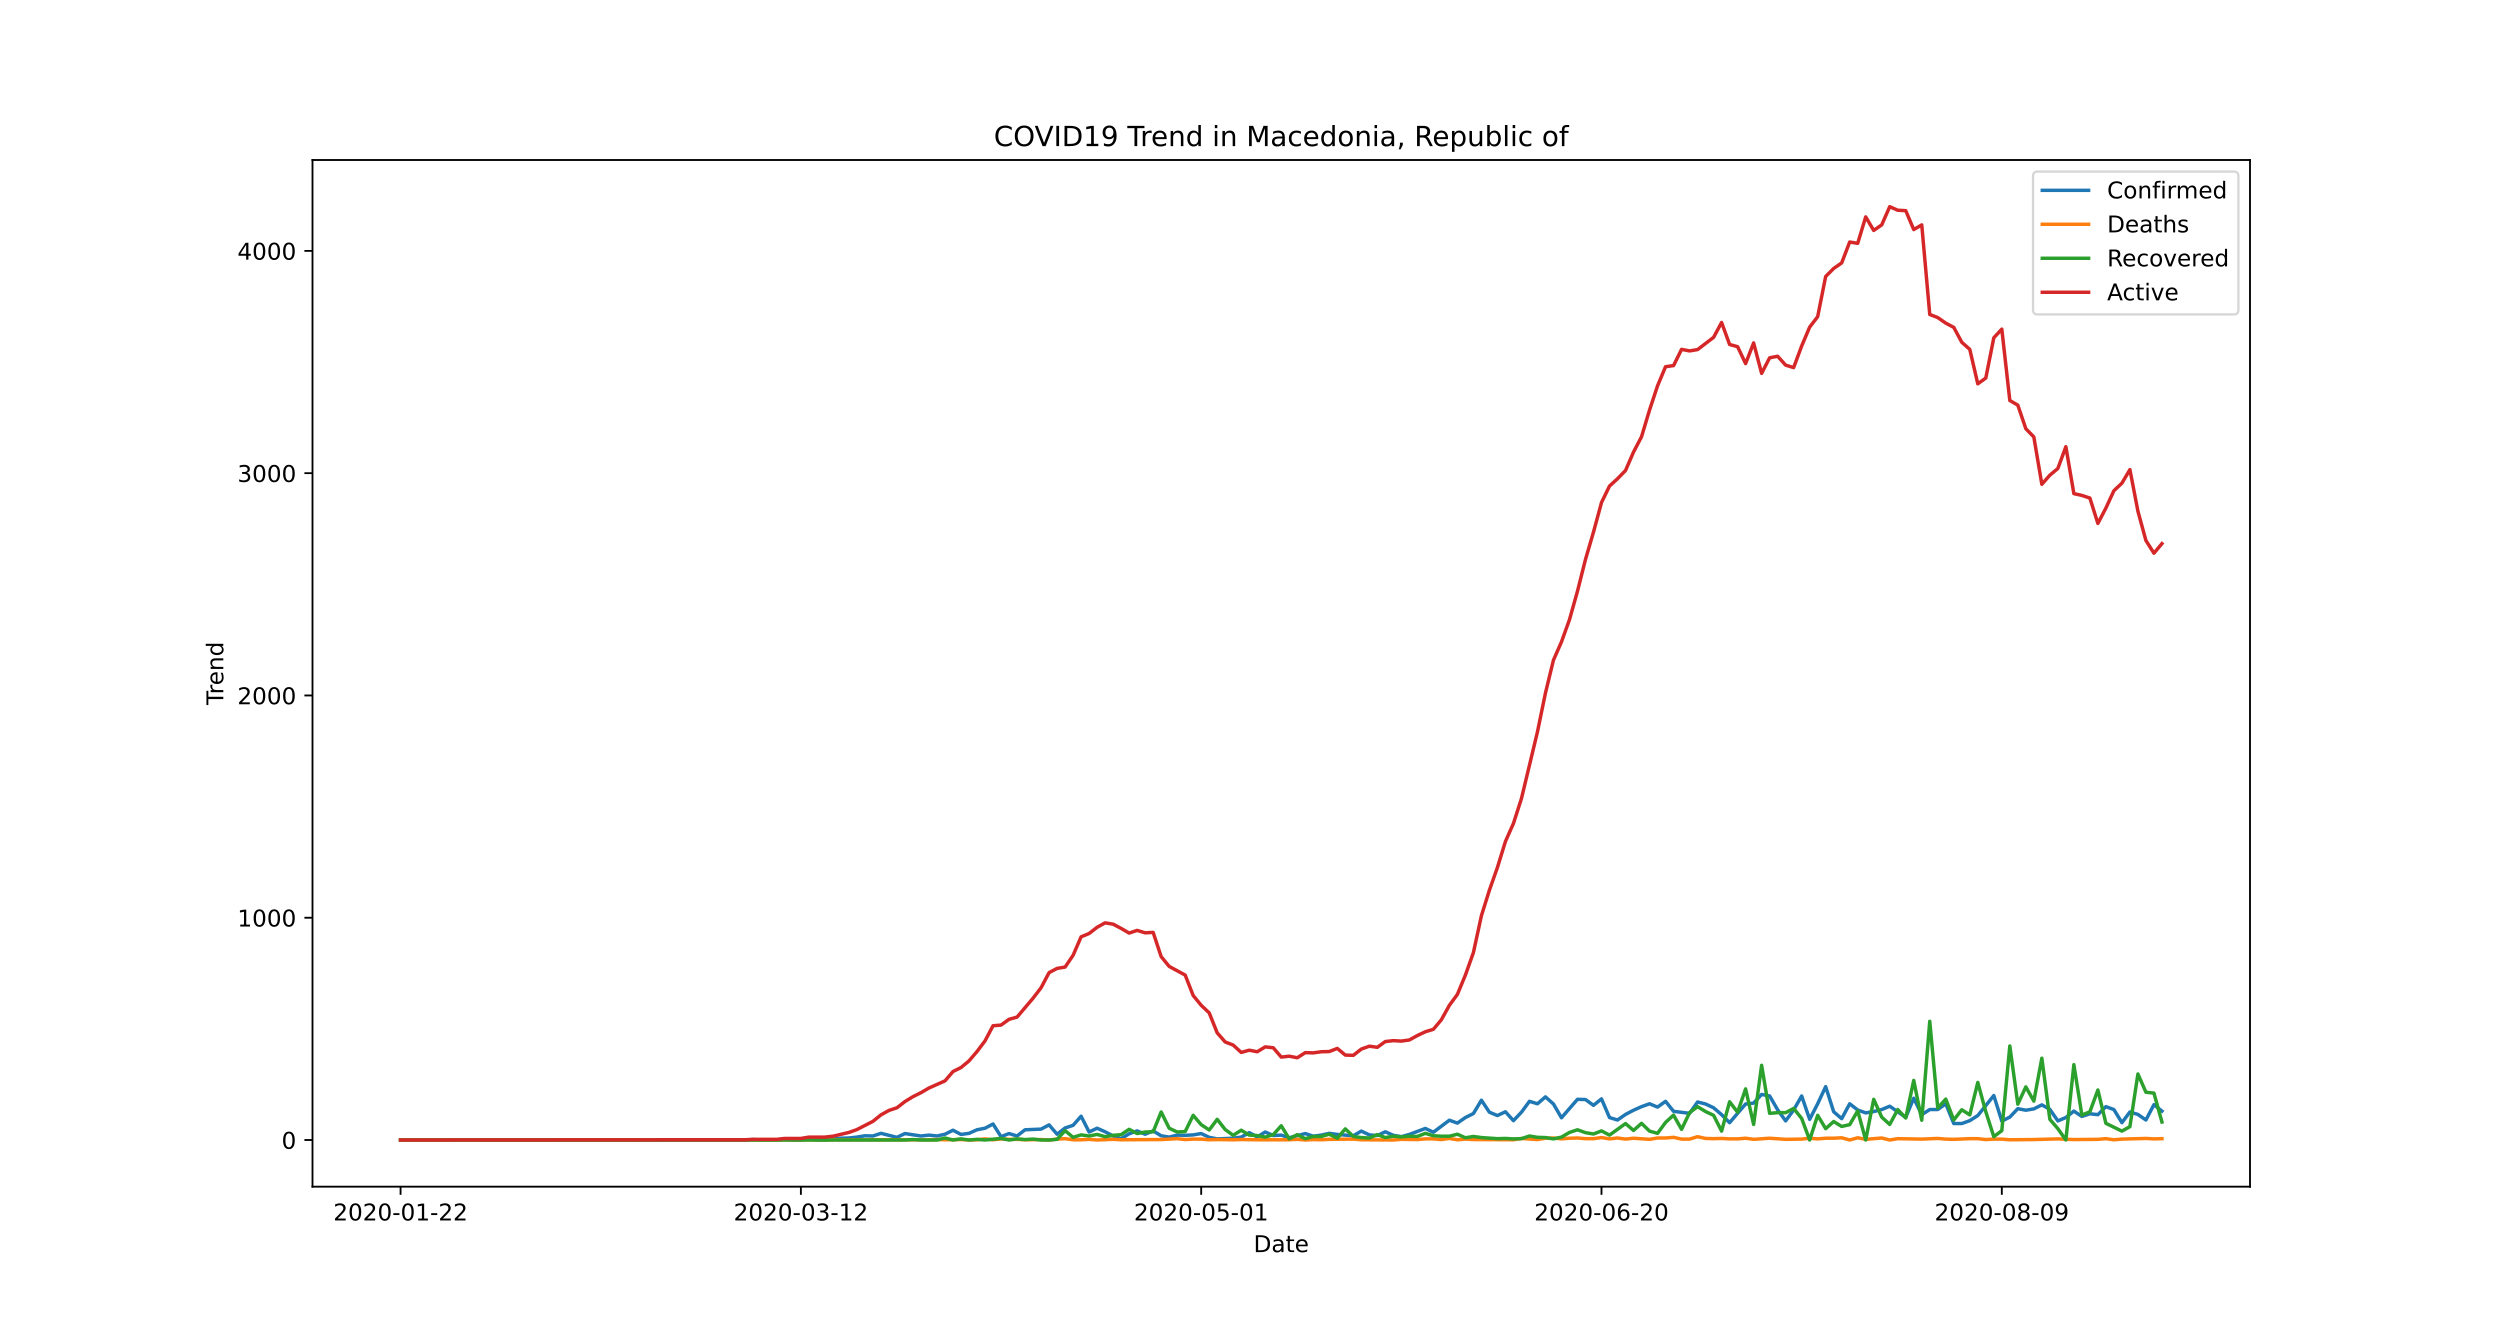 <?xml version="1.0" encoding="utf-8" standalone="no"?>
<!DOCTYPE svg PUBLIC "-//W3C//DTD SVG 1.1//EN"
  "http://www.w3.org/Graphics/SVG/1.1/DTD/svg11.dtd">
<!-- Created with matplotlib (https://matplotlib.org/) -->
<svg height="576pt" version="1.1" viewBox="0 0 1080 576" width="1080pt" xmlns="http://www.w3.org/2000/svg" xmlns:xlink="http://www.w3.org/1999/xlink">
 <defs>
  <style type="text/css">*{stroke-linecap:butt;stroke-linejoin:round;}</style>
 </defs>
 <g id="figure_1">
  <g id="patch_1">
   <path d="M 0 576 
L 1080 576 
L 1080 0 
L 0 0 
z
" style="fill:#ffffff;"/>
  </g>
  <g id="axes_1">
   <g id="patch_2">
    <path d="M 135 512.64 
L 972 512.64 
L 972 69.12 
L 135 69.12 
z
" style="fill:#ffffff;"/>
   </g>
   <g id="matplotlib.axis_1">
    <g id="xtick_1">
     <g id="line2d_1">
      <defs>
       <path d="M 0 0 
L 0 3.5 
" id="mdd6cf0c42b" style="stroke:#000000;stroke-width:0.8;"/>
      </defs>
      <g>
       <use style="stroke:#000000;stroke-width:0.8;" x="173.045" xlink:href="#mdd6cf0c42b" y="512.64"/>
      </g>
     </g>
     <g id="text_1">
      <!-- 2020-01-22 -->
      <g transform="translate(143.988 527.238)scale(0.1 -0.1)">
       <defs>
        <path d="M 19.188 8.297 
L 53.609 8.297 
L 53.609 0 
L 7.328 0 
L 7.328 8.297 
Q 12.938 14.109 22.625 23.891 
Q 32.328 33.688 34.812 36.531 
Q 39.547 41.844 41.422 45.531 
Q 43.312 49.219 43.312 52.781 
Q 43.312 58.594 39.234 62.25 
Q 35.156 65.922 28.609 65.922 
Q 23.969 65.922 18.812 64.312 
Q 13.672 62.703 7.812 59.422 
L 7.812 69.391 
Q 13.766 71.781 18.938 73 
Q 24.125 74.219 28.422 74.219 
Q 39.75 74.219 46.484 68.547 
Q 53.219 62.891 53.219 53.422 
Q 53.219 48.922 51.531 44.891 
Q 49.859 40.875 45.406 35.406 
Q 44.188 33.984 37.641 27.219 
Q 31.109 20.453 19.188 8.297 
z
" id="DejaVuSans-50"/>
        <path d="M 31.781 66.406 
Q 24.172 66.406 20.328 58.906 
Q 16.5 51.422 16.5 36.375 
Q 16.5 21.391 20.328 13.891 
Q 24.172 6.391 31.781 6.391 
Q 39.453 6.391 43.281 13.891 
Q 47.125 21.391 47.125 36.375 
Q 47.125 51.422 43.281 58.906 
Q 39.453 66.406 31.781 66.406 
z
M 31.781 74.219 
Q 44.047 74.219 50.516 64.516 
Q 56.984 54.828 56.984 36.375 
Q 56.984 17.969 50.516 8.266 
Q 44.047 -1.422 31.781 -1.422 
Q 19.531 -1.422 13.062 8.266 
Q 6.594 17.969 6.594 36.375 
Q 6.594 54.828 13.062 64.516 
Q 19.531 74.219 31.781 74.219 
z
" id="DejaVuSans-48"/>
        <path d="M 4.891 31.391 
L 31.203 31.391 
L 31.203 23.391 
L 4.891 23.391 
z
" id="DejaVuSans-45"/>
        <path d="M 12.406 8.297 
L 28.516 8.297 
L 28.516 63.922 
L 10.984 60.406 
L 10.984 69.391 
L 28.422 72.906 
L 38.281 72.906 
L 38.281 8.297 
L 54.391 8.297 
L 54.391 0 
L 12.406 0 
z
" id="DejaVuSans-49"/>
       </defs>
       <use xlink:href="#DejaVuSans-50"/>
       <use x="63.623" xlink:href="#DejaVuSans-48"/>
       <use x="127.246" xlink:href="#DejaVuSans-50"/>
       <use x="190.869" xlink:href="#DejaVuSans-48"/>
       <use x="254.492" xlink:href="#DejaVuSans-45"/>
       <use x="290.576" xlink:href="#DejaVuSans-48"/>
       <use x="354.199" xlink:href="#DejaVuSans-49"/>
       <use x="417.822" xlink:href="#DejaVuSans-45"/>
       <use x="453.906" xlink:href="#DejaVuSans-50"/>
       <use x="517.529" xlink:href="#DejaVuSans-50"/>
      </g>
     </g>
    </g>
    <g id="xtick_2">
     <g id="line2d_2">
      <g>
       <use style="stroke:#000000;stroke-width:0.8;" x="345.979" xlink:href="#mdd6cf0c42b" y="512.64"/>
      </g>
     </g>
     <g id="text_2">
      <!-- 2020-03-12 -->
      <g transform="translate(316.922 527.238)scale(0.1 -0.1)">
       <defs>
        <path d="M 40.578 39.312 
Q 47.656 37.797 51.625 33 
Q 55.609 28.219 55.609 21.188 
Q 55.609 10.406 48.188 4.484 
Q 40.766 -1.422 27.094 -1.422 
Q 22.516 -1.422 17.656 -0.516 
Q 12.797 0.391 7.625 2.203 
L 7.625 11.719 
Q 11.719 9.328 16.594 8.109 
Q 21.484 6.891 26.812 6.891 
Q 36.078 6.891 40.938 10.547 
Q 45.797 14.203 45.797 21.188 
Q 45.797 27.641 41.281 31.266 
Q 36.766 34.906 28.719 34.906 
L 20.219 34.906 
L 20.219 43.016 
L 29.109 43.016 
Q 36.375 43.016 40.234 45.922 
Q 44.094 48.828 44.094 54.297 
Q 44.094 59.906 40.109 62.906 
Q 36.141 65.922 28.719 65.922 
Q 24.656 65.922 20.016 65.031 
Q 15.375 64.156 9.812 62.312 
L 9.812 71.094 
Q 15.438 72.656 20.344 73.438 
Q 25.25 74.219 29.594 74.219 
Q 40.828 74.219 47.359 69.109 
Q 53.906 64.016 53.906 55.328 
Q 53.906 49.266 50.438 45.094 
Q 46.969 40.922 40.578 39.312 
z
" id="DejaVuSans-51"/>
       </defs>
       <use xlink:href="#DejaVuSans-50"/>
       <use x="63.623" xlink:href="#DejaVuSans-48"/>
       <use x="127.246" xlink:href="#DejaVuSans-50"/>
       <use x="190.869" xlink:href="#DejaVuSans-48"/>
       <use x="254.492" xlink:href="#DejaVuSans-45"/>
       <use x="290.576" xlink:href="#DejaVuSans-48"/>
       <use x="354.199" xlink:href="#DejaVuSans-51"/>
       <use x="417.822" xlink:href="#DejaVuSans-45"/>
       <use x="453.906" xlink:href="#DejaVuSans-49"/>
       <use x="517.529" xlink:href="#DejaVuSans-50"/>
      </g>
     </g>
    </g>
    <g id="xtick_3">
     <g id="line2d_3">
      <g>
       <use style="stroke:#000000;stroke-width:0.8;" x="518.913" xlink:href="#mdd6cf0c42b" y="512.64"/>
      </g>
     </g>
     <g id="text_3">
      <!-- 2020-05-01 -->
      <g transform="translate(489.855 527.238)scale(0.1 -0.1)">
       <defs>
        <path d="M 10.797 72.906 
L 49.516 72.906 
L 49.516 64.594 
L 19.828 64.594 
L 19.828 46.734 
Q 21.969 47.469 24.109 47.828 
Q 26.266 48.188 28.422 48.188 
Q 40.625 48.188 47.75 41.5 
Q 54.891 34.812 54.891 23.391 
Q 54.891 11.625 47.562 5.094 
Q 40.234 -1.422 26.906 -1.422 
Q 22.312 -1.422 17.547 -0.641 
Q 12.797 0.141 7.719 1.703 
L 7.719 11.625 
Q 12.109 9.234 16.797 8.062 
Q 21.484 6.891 26.703 6.891 
Q 35.156 6.891 40.078 11.328 
Q 45.016 15.766 45.016 23.391 
Q 45.016 31 40.078 35.438 
Q 35.156 39.891 26.703 39.891 
Q 22.75 39.891 18.812 39.016 
Q 14.891 38.141 10.797 36.281 
z
" id="DejaVuSans-53"/>
       </defs>
       <use xlink:href="#DejaVuSans-50"/>
       <use x="63.623" xlink:href="#DejaVuSans-48"/>
       <use x="127.246" xlink:href="#DejaVuSans-50"/>
       <use x="190.869" xlink:href="#DejaVuSans-48"/>
       <use x="254.492" xlink:href="#DejaVuSans-45"/>
       <use x="290.576" xlink:href="#DejaVuSans-48"/>
       <use x="354.199" xlink:href="#DejaVuSans-53"/>
       <use x="417.822" xlink:href="#DejaVuSans-45"/>
       <use x="453.906" xlink:href="#DejaVuSans-48"/>
       <use x="517.529" xlink:href="#DejaVuSans-49"/>
      </g>
     </g>
    </g>
    <g id="xtick_4">
     <g id="line2d_4">
      <g>
       <use style="stroke:#000000;stroke-width:0.8;" x="691.847" xlink:href="#mdd6cf0c42b" y="512.64"/>
      </g>
     </g>
     <g id="text_4">
      <!-- 2020-06-20 -->
      <g transform="translate(662.789 527.238)scale(0.1 -0.1)">
       <defs>
        <path d="M 33.016 40.375 
Q 26.375 40.375 22.484 35.828 
Q 18.609 31.297 18.609 23.391 
Q 18.609 15.531 22.484 10.953 
Q 26.375 6.391 33.016 6.391 
Q 39.656 6.391 43.531 10.953 
Q 47.406 15.531 47.406 23.391 
Q 47.406 31.297 43.531 35.828 
Q 39.656 40.375 33.016 40.375 
z
M 52.594 71.297 
L 52.594 62.312 
Q 48.875 64.062 45.094 64.984 
Q 41.312 65.922 37.594 65.922 
Q 27.828 65.922 22.672 59.328 
Q 17.531 52.734 16.797 39.406 
Q 19.672 43.656 24.016 45.922 
Q 28.375 48.188 33.594 48.188 
Q 44.578 48.188 50.953 41.516 
Q 57.328 34.859 57.328 23.391 
Q 57.328 12.156 50.688 5.359 
Q 44.047 -1.422 33.016 -1.422 
Q 20.359 -1.422 13.672 8.266 
Q 6.984 17.969 6.984 36.375 
Q 6.984 53.656 15.188 63.938 
Q 23.391 74.219 37.203 74.219 
Q 40.922 74.219 44.703 73.484 
Q 48.484 72.75 52.594 71.297 
z
" id="DejaVuSans-54"/>
       </defs>
       <use xlink:href="#DejaVuSans-50"/>
       <use x="63.623" xlink:href="#DejaVuSans-48"/>
       <use x="127.246" xlink:href="#DejaVuSans-50"/>
       <use x="190.869" xlink:href="#DejaVuSans-48"/>
       <use x="254.492" xlink:href="#DejaVuSans-45"/>
       <use x="290.576" xlink:href="#DejaVuSans-48"/>
       <use x="354.199" xlink:href="#DejaVuSans-54"/>
       <use x="417.822" xlink:href="#DejaVuSans-45"/>
       <use x="453.906" xlink:href="#DejaVuSans-50"/>
       <use x="517.529" xlink:href="#DejaVuSans-48"/>
      </g>
     </g>
    </g>
    <g id="xtick_5">
     <g id="line2d_5">
      <g>
       <use style="stroke:#000000;stroke-width:0.8;" x="864.781" xlink:href="#mdd6cf0c42b" y="512.64"/>
      </g>
     </g>
     <g id="text_5">
      <!-- 2020-08-09 -->
      <g transform="translate(835.723 527.238)scale(0.1 -0.1)">
       <defs>
        <path d="M 31.781 34.625 
Q 24.75 34.625 20.719 30.859 
Q 16.703 27.094 16.703 20.516 
Q 16.703 13.922 20.719 10.156 
Q 24.75 6.391 31.781 6.391 
Q 38.812 6.391 42.859 10.172 
Q 46.922 13.969 46.922 20.516 
Q 46.922 27.094 42.891 30.859 
Q 38.875 34.625 31.781 34.625 
z
M 21.922 38.812 
Q 15.578 40.375 12.031 44.719 
Q 8.5 49.078 8.5 55.328 
Q 8.5 64.062 14.719 69.141 
Q 20.953 74.219 31.781 74.219 
Q 42.672 74.219 48.875 69.141 
Q 55.078 64.062 55.078 55.328 
Q 55.078 49.078 51.531 44.719 
Q 48 40.375 41.703 38.812 
Q 48.828 37.156 52.797 32.312 
Q 56.781 27.484 56.781 20.516 
Q 56.781 9.906 50.312 4.234 
Q 43.844 -1.422 31.781 -1.422 
Q 19.734 -1.422 13.25 4.234 
Q 6.781 9.906 6.781 20.516 
Q 6.781 27.484 10.781 32.312 
Q 14.797 37.156 21.922 38.812 
z
M 18.312 54.391 
Q 18.312 48.734 21.844 45.562 
Q 25.391 42.391 31.781 42.391 
Q 38.141 42.391 41.719 45.562 
Q 45.312 48.734 45.312 54.391 
Q 45.312 60.062 41.719 63.234 
Q 38.141 66.406 31.781 66.406 
Q 25.391 66.406 21.844 63.234 
Q 18.312 60.062 18.312 54.391 
z
" id="DejaVuSans-56"/>
        <path d="M 10.984 1.516 
L 10.984 10.5 
Q 14.703 8.734 18.5 7.812 
Q 22.312 6.891 25.984 6.891 
Q 35.75 6.891 40.891 13.453 
Q 46.047 20.016 46.781 33.406 
Q 43.953 29.203 39.594 26.953 
Q 35.25 24.703 29.984 24.703 
Q 19.047 24.703 12.672 31.312 
Q 6.297 37.938 6.297 49.422 
Q 6.297 60.641 12.938 67.422 
Q 19.578 74.219 30.609 74.219 
Q 43.266 74.219 49.922 64.516 
Q 56.594 54.828 56.594 36.375 
Q 56.594 19.141 48.406 8.859 
Q 40.234 -1.422 26.422 -1.422 
Q 22.703 -1.422 18.891 -0.688 
Q 15.094 0.047 10.984 1.516 
z
M 30.609 32.422 
Q 37.25 32.422 41.125 36.953 
Q 45.016 41.5 45.016 49.422 
Q 45.016 57.281 41.125 61.844 
Q 37.25 66.406 30.609 66.406 
Q 23.969 66.406 20.094 61.844 
Q 16.219 57.281 16.219 49.422 
Q 16.219 41.5 20.094 36.953 
Q 23.969 32.422 30.609 32.422 
z
" id="DejaVuSans-57"/>
       </defs>
       <use xlink:href="#DejaVuSans-50"/>
       <use x="63.623" xlink:href="#DejaVuSans-48"/>
       <use x="127.246" xlink:href="#DejaVuSans-50"/>
       <use x="190.869" xlink:href="#DejaVuSans-48"/>
       <use x="254.492" xlink:href="#DejaVuSans-45"/>
       <use x="290.576" xlink:href="#DejaVuSans-48"/>
       <use x="354.199" xlink:href="#DejaVuSans-56"/>
       <use x="417.822" xlink:href="#DejaVuSans-45"/>
       <use x="453.906" xlink:href="#DejaVuSans-48"/>
       <use x="517.529" xlink:href="#DejaVuSans-57"/>
      </g>
     </g>
    </g>
    <g id="text_6">
     <!-- Date -->
     <g transform="translate(541.549 540.917)scale(0.1 -0.1)">
      <defs>
       <path d="M 19.672 64.797 
L 19.672 8.109 
L 31.594 8.109 
Q 46.688 8.109 53.688 14.938 
Q 60.688 21.781 60.688 36.531 
Q 60.688 51.172 53.688 57.984 
Q 46.688 64.797 31.594 64.797 
z
M 9.812 72.906 
L 30.078 72.906 
Q 51.266 72.906 61.172 64.094 
Q 71.094 55.281 71.094 36.531 
Q 71.094 17.672 61.125 8.828 
Q 51.172 0 30.078 0 
L 9.812 0 
z
" id="DejaVuSans-68"/>
       <path d="M 34.281 27.484 
Q 23.391 27.484 19.188 25 
Q 14.984 22.516 14.984 16.5 
Q 14.984 11.719 18.141 8.906 
Q 21.297 6.109 26.703 6.109 
Q 34.188 6.109 38.703 11.406 
Q 43.219 16.703 43.219 25.484 
L 43.219 27.484 
z
M 52.203 31.203 
L 52.203 0 
L 43.219 0 
L 43.219 8.297 
Q 40.141 3.328 35.547 0.953 
Q 30.953 -1.422 24.312 -1.422 
Q 15.922 -1.422 10.953 3.297 
Q 6 8.016 6 15.922 
Q 6 25.141 12.172 29.828 
Q 18.359 34.516 30.609 34.516 
L 43.219 34.516 
L 43.219 35.406 
Q 43.219 41.609 39.141 45 
Q 35.062 48.391 27.688 48.391 
Q 23 48.391 18.547 47.266 
Q 14.109 46.141 10.016 43.891 
L 10.016 52.203 
Q 14.938 54.109 19.578 55.047 
Q 24.219 56 28.609 56 
Q 40.484 56 46.344 49.844 
Q 52.203 43.703 52.203 31.203 
z
" id="DejaVuSans-97"/>
       <path d="M 18.312 70.219 
L 18.312 54.688 
L 36.812 54.688 
L 36.812 47.703 
L 18.312 47.703 
L 18.312 18.016 
Q 18.312 11.328 20.141 9.422 
Q 21.969 7.516 27.594 7.516 
L 36.812 7.516 
L 36.812 0 
L 27.594 0 
Q 17.188 0 13.234 3.875 
Q 9.281 7.766 9.281 18.016 
L 9.281 47.703 
L 2.688 47.703 
L 2.688 54.688 
L 9.281 54.688 
L 9.281 70.219 
z
" id="DejaVuSans-116"/>
       <path d="M 56.203 29.594 
L 56.203 25.203 
L 14.891 25.203 
Q 15.484 15.922 20.484 11.062 
Q 25.484 6.203 34.422 6.203 
Q 39.594 6.203 44.453 7.469 
Q 49.312 8.734 54.109 11.281 
L 54.109 2.781 
Q 49.266 0.734 44.188 -0.344 
Q 39.109 -1.422 33.891 -1.422 
Q 20.797 -1.422 13.156 6.188 
Q 5.516 13.812 5.516 26.812 
Q 5.516 40.234 12.766 48.109 
Q 20.016 56 32.328 56 
Q 43.359 56 49.781 48.891 
Q 56.203 41.797 56.203 29.594 
z
M 47.219 32.234 
Q 47.125 39.594 43.094 43.984 
Q 39.062 48.391 32.422 48.391 
Q 24.906 48.391 20.391 44.141 
Q 15.875 39.891 15.188 32.172 
z
" id="DejaVuSans-101"/>
      </defs>
      <use xlink:href="#DejaVuSans-68"/>
      <use x="77.002" xlink:href="#DejaVuSans-97"/>
      <use x="138.281" xlink:href="#DejaVuSans-116"/>
      <use x="177.49" xlink:href="#DejaVuSans-101"/>
     </g>
    </g>
   </g>
   <g id="matplotlib.axis_2">
    <g id="ytick_1">
     <g id="line2d_6">
      <defs>
       <path d="M 0 0 
L -3.5 0 
" id="m9ed5e990c7" style="stroke:#000000;stroke-width:0.8;"/>
      </defs>
      <g>
       <use style="stroke:#000000;stroke-width:0.8;" x="135" xlink:href="#m9ed5e990c7" y="492.48"/>
      </g>
     </g>
     <g id="text_7">
      <!-- 0 -->
      <g transform="translate(121.638 496.279)scale(0.1 -0.1)">
       <use xlink:href="#DejaVuSans-48"/>
      </g>
     </g>
    </g>
    <g id="ytick_2">
     <g id="line2d_7">
      <g>
       <use style="stroke:#000000;stroke-width:0.8;" x="135" xlink:href="#m9ed5e990c7" y="396.457"/>
      </g>
     </g>
     <g id="text_8">
      <!-- 1000 -->
      <g transform="translate(102.55 400.256)scale(0.1 -0.1)">
       <use xlink:href="#DejaVuSans-49"/>
       <use x="63.623" xlink:href="#DejaVuSans-48"/>
       <use x="127.246" xlink:href="#DejaVuSans-48"/>
       <use x="190.869" xlink:href="#DejaVuSans-48"/>
      </g>
     </g>
    </g>
    <g id="ytick_3">
     <g id="line2d_8">
      <g>
       <use style="stroke:#000000;stroke-width:0.8;" x="135" xlink:href="#m9ed5e990c7" y="300.434"/>
      </g>
     </g>
     <g id="text_9">
      <!-- 2000 -->
      <g transform="translate(102.55 304.233)scale(0.1 -0.1)">
       <use xlink:href="#DejaVuSans-50"/>
       <use x="63.623" xlink:href="#DejaVuSans-48"/>
       <use x="127.246" xlink:href="#DejaVuSans-48"/>
       <use x="190.869" xlink:href="#DejaVuSans-48"/>
      </g>
     </g>
    </g>
    <g id="ytick_4">
     <g id="line2d_9">
      <g>
       <use style="stroke:#000000;stroke-width:0.8;" x="135" xlink:href="#m9ed5e990c7" y="204.411"/>
      </g>
     </g>
     <g id="text_10">
      <!-- 3000 -->
      <g transform="translate(102.55 208.211)scale(0.1 -0.1)">
       <use xlink:href="#DejaVuSans-51"/>
       <use x="63.623" xlink:href="#DejaVuSans-48"/>
       <use x="127.246" xlink:href="#DejaVuSans-48"/>
       <use x="190.869" xlink:href="#DejaVuSans-48"/>
      </g>
     </g>
    </g>
    <g id="ytick_5">
     <g id="line2d_10">
      <g>
       <use style="stroke:#000000;stroke-width:0.8;" x="135" xlink:href="#m9ed5e990c7" y="108.389"/>
      </g>
     </g>
     <g id="text_11">
      <!-- 4000 -->
      <g transform="translate(102.55 112.188)scale(0.1 -0.1)">
       <defs>
        <path d="M 37.797 64.312 
L 12.891 25.391 
L 37.797 25.391 
z
M 35.203 72.906 
L 47.609 72.906 
L 47.609 25.391 
L 58.016 25.391 
L 58.016 17.188 
L 47.609 17.188 
L 47.609 0 
L 37.797 0 
L 37.797 17.188 
L 4.891 17.188 
L 4.891 26.703 
z
" id="DejaVuSans-52"/>
       </defs>
       <use xlink:href="#DejaVuSans-52"/>
       <use x="63.623" xlink:href="#DejaVuSans-48"/>
       <use x="127.246" xlink:href="#DejaVuSans-48"/>
       <use x="190.869" xlink:href="#DejaVuSans-48"/>
      </g>
     </g>
    </g>
    <g id="text_12">
     <!-- Trend -->
     <g transform="translate(96.47 304.559)rotate(-90)scale(0.1 -0.1)">
      <defs>
       <path d="M -0.297 72.906 
L 61.375 72.906 
L 61.375 64.594 
L 35.5 64.594 
L 35.5 0 
L 25.594 0 
L 25.594 64.594 
L -0.297 64.594 
z
" id="DejaVuSans-84"/>
       <path d="M 41.109 46.297 
Q 39.594 47.172 37.812 47.578 
Q 36.031 48 33.891 48 
Q 26.266 48 22.188 43.047 
Q 18.109 38.094 18.109 28.812 
L 18.109 0 
L 9.078 0 
L 9.078 54.688 
L 18.109 54.688 
L 18.109 46.188 
Q 20.953 51.172 25.484 53.578 
Q 30.031 56 36.531 56 
Q 37.453 56 38.578 55.875 
Q 39.703 55.766 41.062 55.516 
z
" id="DejaVuSans-114"/>
       <path d="M 54.891 33.016 
L 54.891 0 
L 45.906 0 
L 45.906 32.719 
Q 45.906 40.484 42.875 44.328 
Q 39.844 48.188 33.797 48.188 
Q 26.516 48.188 22.312 43.547 
Q 18.109 38.922 18.109 30.906 
L 18.109 0 
L 9.078 0 
L 9.078 54.688 
L 18.109 54.688 
L 18.109 46.188 
Q 21.344 51.125 25.703 53.562 
Q 30.078 56 35.797 56 
Q 45.219 56 50.047 50.172 
Q 54.891 44.344 54.891 33.016 
z
" id="DejaVuSans-110"/>
       <path d="M 45.406 46.391 
L 45.406 75.984 
L 54.391 75.984 
L 54.391 0 
L 45.406 0 
L 45.406 8.203 
Q 42.578 3.328 38.25 0.953 
Q 33.938 -1.422 27.875 -1.422 
Q 17.969 -1.422 11.734 6.484 
Q 5.516 14.406 5.516 27.297 
Q 5.516 40.188 11.734 48.094 
Q 17.969 56 27.875 56 
Q 33.938 56 38.25 53.625 
Q 42.578 51.266 45.406 46.391 
z
M 14.797 27.297 
Q 14.797 17.391 18.875 11.75 
Q 22.953 6.109 30.078 6.109 
Q 37.203 6.109 41.297 11.75 
Q 45.406 17.391 45.406 27.297 
Q 45.406 37.203 41.297 42.844 
Q 37.203 48.484 30.078 48.484 
Q 22.953 48.484 18.875 42.844 
Q 14.797 37.203 14.797 27.297 
z
" id="DejaVuSans-100"/>
      </defs>
      <use xlink:href="#DejaVuSans-84"/>
      <use x="46.334" xlink:href="#DejaVuSans-114"/>
      <use x="85.197" xlink:href="#DejaVuSans-101"/>
      <use x="146.721" xlink:href="#DejaVuSans-110"/>
      <use x="210.1" xlink:href="#DejaVuSans-100"/>
     </g>
    </g>
   </g>
   <g id="line2d_11">
    <path clip-path="url(#p2ba714a9d9)" d="M 173.045 492.48 
L 321.769 492.48 
L 325.227 492.288 
L 328.686 492.48 
L 335.603 492.48 
L 339.062 492.096 
L 342.521 492.48 
L 345.979 492.48 
L 349.438 491.808 
L 352.897 492.48 
L 356.355 492.48 
L 363.273 491.712 
L 366.731 491.616 
L 370.19 491.232 
L 373.649 490.656 
L 377.107 490.752 
L 380.566 489.599 
L 387.483 491.328 
L 390.942 489.695 
L 397.86 490.752 
L 401.318 490.367 
L 404.777 490.752 
L 408.236 489.983 
L 411.694 488.255 
L 415.153 490.079 
L 418.612 489.599 
L 422.07 488.063 
L 425.529 487.391 
L 428.988 485.566 
L 432.446 491.04 
L 435.905 489.695 
L 439.364 490.752 
L 442.822 488.063 
L 449.74 487.775 
L 453.198 485.95 
L 456.657 489.983 
L 460.116 487.295 
L 463.574 486.142 
L 467.033 482.206 
L 470.492 489.023 
L 473.95 487.391 
L 477.409 488.927 
L 480.868 490.752 
L 484.326 491.904 
L 487.785 489.791 
L 491.244 488.543 
L 494.702 489.983 
L 498.161 488.543 
L 501.62 490.656 
L 505.079 491.232 
L 508.537 490.367 
L 511.996 490.464 
L 515.455 490.271 
L 518.913 489.695 
L 522.372 491.328 
L 525.831 492 
L 532.748 491.712 
L 536.207 491.232 
L 539.665 489.311 
L 543.124 491.136 
L 546.583 489.023 
L 550.041 490.56 
L 553.5 490.367 
L 556.959 491.52 
L 563.876 489.695 
L 567.335 490.848 
L 570.793 490.367 
L 574.252 489.599 
L 577.711 490.079 
L 584.628 490.656 
L 588.087 488.639 
L 591.545 490.271 
L 595.004 490.56 
L 598.463 488.927 
L 601.921 490.464 
L 605.38 491.04 
L 608.839 490.079 
L 615.756 487.487 
L 619.215 489.119 
L 626.132 483.934 
L 629.591 485.182 
L 633.05 482.782 
L 636.508 481.053 
L 639.967 475.292 
L 643.426 480.477 
L 646.884 481.917 
L 650.343 480.285 
L 653.802 484.126 
L 657.26 480.477 
L 660.719 475.772 
L 664.178 476.828 
L 667.636 473.852 
L 671.095 476.924 
L 674.554 482.878 
L 681.471 474.908 
L 684.93 475.004 
L 688.388 477.5 
L 691.847 474.716 
L 695.306 482.782 
L 698.764 483.838 
L 702.223 481.437 
L 705.682 479.613 
L 709.14 478.077 
L 712.599 476.828 
L 716.058 478.269 
L 719.517 475.772 
L 722.975 480.093 
L 729.893 480.957 
L 733.351 476.06 
L 736.81 476.924 
L 740.269 478.557 
L 743.727 481.533 
L 747.186 484.99 
L 754.103 476.924 
L 757.562 476.54 
L 761.021 472.795 
L 764.479 473.467 
L 767.938 479.421 
L 771.397 484.222 
L 774.855 479.517 
L 778.314 473.467 
L 781.773 483.55 
L 785.231 476.828 
L 788.69 469.435 
L 792.149 480.285 
L 795.607 483.262 
L 799.066 476.828 
L 802.525 479.517 
L 805.983 480.765 
L 809.442 480.189 
L 812.901 479.325 
L 816.36 477.885 
L 823.277 482.686 
L 826.736 474.428 
L 830.194 481.533 
L 833.653 479.325 
L 837.112 479.325 
L 840.57 476.828 
L 844.029 485.374 
L 847.488 485.374 
L 850.946 484.126 
L 854.405 481.917 
L 861.322 473.275 
L 864.781 484.318 
L 868.24 482.59 
L 871.698 478.941 
L 875.157 479.613 
L 878.616 479.037 
L 882.074 477.308 
L 885.533 479.229 
L 888.992 484.222 
L 892.45 482.782 
L 895.909 479.997 
L 899.368 482.302 
L 902.826 481.149 
L 906.285 481.533 
L 909.744 478.077 
L 913.202 479.325 
L 916.661 484.99 
L 920.12 480.381 
L 923.579 481.437 
L 927.037 483.838 
L 930.496 477.212 
L 933.955 479.997 
L 933.955 479.997 
" style="fill:none;stroke:#1f77b4;stroke-linecap:square;stroke-width:1.5;"/>
   </g>
   <g id="line2d_12">
    <path clip-path="url(#p2ba714a9d9)" d="M 173.045 492.48 
L 401.318 492.384 
L 404.777 492.288 
L 408.236 492.384 
L 415.153 492.288 
L 418.612 492.48 
L 422.07 492.384 
L 425.529 492 
L 428.988 492.384 
L 432.446 492 
L 435.905 492.192 
L 439.364 492.192 
L 442.822 492.384 
L 449.74 492.288 
L 453.198 492.48 
L 456.657 492.096 
L 460.116 491.904 
L 463.574 492.384 
L 467.033 492.384 
L 470.492 492.192 
L 473.95 492.48 
L 480.868 492.192 
L 484.326 492.384 
L 501.62 492.288 
L 508.537 491.904 
L 511.996 492.288 
L 515.455 492.096 
L 518.913 492.096 
L 522.372 492.384 
L 525.831 492.288 
L 532.748 492.384 
L 536.207 492.288 
L 543.124 492.384 
L 556.959 492.384 
L 560.417 492.192 
L 563.876 492.48 
L 567.335 492.288 
L 570.793 492.384 
L 574.252 492.192 
L 584.628 492.096 
L 588.087 492.384 
L 601.921 492.48 
L 605.38 492.192 
L 612.298 492.288 
L 615.756 492 
L 619.215 492 
L 622.674 492.288 
L 626.132 491.808 
L 629.591 492.384 
L 633.05 492.096 
L 636.508 492.288 
L 653.802 492.384 
L 657.26 491.808 
L 664.178 492.288 
L 667.636 491.712 
L 671.095 491.616 
L 674.554 492 
L 678.012 491.712 
L 681.471 491.616 
L 684.93 491.904 
L 688.388 491.904 
L 691.847 491.424 
L 695.306 492 
L 698.764 491.616 
L 702.223 492.096 
L 705.682 491.712 
L 712.599 492.192 
L 716.058 491.616 
L 719.517 491.616 
L 722.975 491.328 
L 726.434 492.096 
L 729.893 492.096 
L 733.351 491.04 
L 736.81 491.808 
L 740.269 491.904 
L 743.727 491.808 
L 747.186 492 
L 750.645 492 
L 754.103 491.712 
L 757.562 492.192 
L 764.479 491.712 
L 771.397 492.192 
L 778.314 492.096 
L 781.773 491.712 
L 785.231 492 
L 788.69 491.712 
L 792.149 491.712 
L 795.607 491.52 
L 799.066 492.48 
L 802.525 491.52 
L 805.983 492.192 
L 812.901 491.616 
L 816.36 492.48 
L 819.818 491.904 
L 830.194 492.096 
L 837.112 491.808 
L 840.57 492.096 
L 844.029 492.192 
L 850.946 491.904 
L 854.405 491.904 
L 857.864 492.288 
L 861.322 492.096 
L 864.781 492.096 
L 868.24 492.384 
L 878.616 492.288 
L 888.992 492 
L 895.909 492.288 
L 906.285 492.192 
L 909.744 491.904 
L 913.202 492.384 
L 916.661 492.096 
L 927.037 491.808 
L 930.496 492 
L 933.955 491.904 
L 933.955 491.904 
" style="fill:none;stroke:#ff7f0e;stroke-linecap:square;stroke-width:1.5;"/>
   </g>
   <g id="line2d_13">
    <path clip-path="url(#p2ba714a9d9)" d="M 173.045 492.48 
L 390.942 492.48 
L 394.401 492.288 
L 397.86 492.48 
L 404.777 492.48 
L 408.236 491.616 
L 411.694 492.48 
L 415.153 492 
L 418.612 492.48 
L 422.07 492.192 
L 425.529 492.48 
L 432.446 491.808 
L 435.905 492.48 
L 439.364 492 
L 442.822 492.288 
L 446.281 492.096 
L 449.74 492.48 
L 453.198 492.48 
L 456.657 492.192 
L 460.116 488.447 
L 463.574 491.328 
L 467.033 490.271 
L 470.492 490.752 
L 473.95 490.079 
L 477.409 491.04 
L 480.868 490.464 
L 484.326 490.175 
L 487.785 487.871 
L 491.244 489.695 
L 494.702 489.023 
L 498.161 488.927 
L 501.62 480.381 
L 505.079 487.391 
L 508.537 489.023 
L 511.996 488.831 
L 515.455 481.821 
L 518.913 485.854 
L 522.372 488.159 
L 525.831 483.55 
L 529.289 487.967 
L 532.748 490.464 
L 536.207 488.255 
L 539.665 490.367 
L 543.124 490.56 
L 546.583 491.232 
L 550.041 490.175 
L 553.5 486.335 
L 556.959 492 
L 560.417 490.175 
L 563.876 491.904 
L 567.335 490.944 
L 570.793 490.944 
L 574.252 489.983 
L 577.711 491.712 
L 581.169 487.679 
L 584.628 490.944 
L 588.087 491.424 
L 591.545 491.616 
L 595.004 490.175 
L 598.463 491.424 
L 601.921 490.848 
L 605.38 491.136 
L 608.839 490.848 
L 612.298 490.944 
L 615.756 489.599 
L 619.215 490.656 
L 622.674 490.848 
L 626.132 490.848 
L 629.591 489.983 
L 633.05 491.52 
L 636.508 490.944 
L 639.967 491.424 
L 646.884 491.904 
L 650.343 491.808 
L 653.802 492 
L 657.26 491.904 
L 660.719 490.752 
L 664.178 491.328 
L 667.636 491.424 
L 671.095 492 
L 674.554 491.232 
L 678.012 489.215 
L 681.471 488.063 
L 684.93 489.311 
L 688.388 489.887 
L 691.847 488.543 
L 695.306 490.367 
L 702.223 485.374 
L 705.682 488.351 
L 709.14 485.278 
L 712.599 488.639 
L 716.058 489.599 
L 719.517 484.894 
L 722.975 481.725 
L 726.434 487.871 
L 729.893 480.669 
L 733.351 478.077 
L 736.81 480.189 
L 740.269 481.821 
L 743.727 488.639 
L 747.186 475.964 
L 750.645 480.477 
L 754.103 470.395 
L 757.562 485.758 
L 761.021 460.216 
L 764.479 480.957 
L 767.938 480.669 
L 771.397 480.669 
L 774.855 478.845 
L 778.314 483.166 
L 781.773 492.48 
L 785.231 481.821 
L 788.69 487.583 
L 792.149 484.51 
L 795.607 486.623 
L 799.066 485.854 
L 802.525 479.901 
L 805.983 492.48 
L 809.442 474.908 
L 812.901 482.59 
L 816.36 485.758 
L 819.818 479.325 
L 823.277 482.974 
L 826.736 466.746 
L 830.194 483.934 
L 833.653 441.204 
L 837.112 478.653 
L 840.57 474.812 
L 844.029 483.838 
L 847.488 479.421 
L 850.946 481.629 
L 854.405 467.61 
L 857.864 480.285 
L 861.322 491.04 
L 864.781 488.447 
L 868.24 451.862 
L 871.698 477.02 
L 875.157 469.531 
L 878.616 475.676 
L 882.074 457.144 
L 885.533 483.55 
L 888.992 487.583 
L 892.45 492.48 
L 895.909 459.928 
L 899.368 481.725 
L 902.826 480.285 
L 906.285 470.875 
L 909.744 485.278 
L 916.661 488.639 
L 920.12 486.719 
L 923.579 463.961 
L 927.037 471.835 
L 930.496 472.219 
L 933.955 484.702 
L 933.955 484.702 
" style="fill:none;stroke:#2ca02c;stroke-linecap:square;stroke-width:1.5;"/>
   </g>
   <g id="line2d_14">
    <path clip-path="url(#p2ba714a9d9)" d="M 173.045 492.48 
L 321.769 492.384 
L 325.227 492.192 
L 335.603 492.192 
L 339.062 491.808 
L 345.979 491.808 
L 349.438 491.232 
L 356.355 491.232 
L 359.814 490.848 
L 366.731 489.215 
L 370.19 487.967 
L 377.107 484.414 
L 380.566 481.629 
L 384.025 479.709 
L 387.483 478.557 
L 390.942 475.868 
L 394.401 473.756 
L 397.86 472.027 
L 401.318 470.011 
L 408.236 466.938 
L 411.694 462.905 
L 415.153 461.177 
L 418.612 458.296 
L 422.07 454.263 
L 425.529 449.654 
L 428.988 443.124 
L 432.446 442.836 
L 435.905 440.34 
L 439.364 439.379 
L 446.281 431.217 
L 449.74 426.704 
L 453.198 420.175 
L 456.657 418.35 
L 460.116 417.774 
L 463.574 412.685 
L 467.033 404.715 
L 470.492 403.275 
L 473.95 400.586 
L 477.409 398.666 
L 480.868 399.242 
L 484.326 401.066 
L 487.785 403.083 
L 491.244 401.93 
L 494.702 402.987 
L 498.161 402.795 
L 501.62 413.261 
L 505.079 417.486 
L 511.996 421.231 
L 515.455 430.065 
L 518.913 434.29 
L 522.372 437.555 
L 525.831 446.197 
L 529.289 450.134 
L 532.748 451.478 
L 536.207 454.647 
L 539.665 453.687 
L 543.124 454.359 
L 546.583 452.246 
L 550.041 452.631 
L 553.5 456.663 
L 556.959 456.279 
L 560.417 456.952 
L 563.876 454.743 
L 567.335 454.839 
L 570.793 454.359 
L 574.252 454.263 
L 577.711 452.919 
L 581.169 455.799 
L 584.628 455.895 
L 588.087 453.207 
L 591.545 451.958 
L 595.004 452.438 
L 598.463 449.942 
L 601.921 449.558 
L 605.38 449.75 
L 608.839 449.27 
L 612.298 447.349 
L 615.756 445.717 
L 619.215 444.661 
L 622.674 440.532 
L 626.132 434.29 
L 629.591 429.585 
L 633.05 421.231 
L 636.508 411.533 
L 639.967 395.593 
L 643.426 384.55 
L 646.884 374.756 
L 650.343 363.521 
L 653.802 355.743 
L 657.26 344.989 
L 664.178 316.182 
L 667.636 299.378 
L 671.095 285.167 
L 674.554 277.293 
L 678.012 267.69 
L 681.471 255.4 
L 684.93 241.668 
L 688.388 229.857 
L 691.847 217.086 
L 695.306 209.981 
L 698.764 206.812 
L 702.223 203.259 
L 705.682 195.289 
L 709.14 188.664 
L 712.599 177.141 
L 716.058 166.674 
L 719.517 158.416 
L 722.975 157.936 
L 726.434 150.927 
L 729.893 151.599 
L 733.351 151.023 
L 740.269 145.741 
L 743.727 139.308 
L 747.186 148.814 
L 750.645 149.774 
L 754.103 157.072 
L 757.562 148.142 
L 761.021 161.297 
L 764.479 154.576 
L 767.938 153.903 
L 771.397 157.744 
L 774.855 158.801 
L 778.314 149.486 
L 781.773 141.324 
L 785.231 136.811 
L 788.69 119.431 
L 792.149 115.974 
L 795.607 113.574 
L 799.066 104.548 
L 802.525 105.124 
L 805.983 93.697 
L 809.442 99.554 
L 812.901 97.154 
L 816.36 89.28 
L 819.818 90.816 
L 823.277 91.008 
L 826.736 99.17 
L 830.194 97.154 
L 833.653 135.851 
L 837.112 137.195 
L 840.57 139.596 
L 844.029 141.42 
L 847.488 147.854 
L 850.946 150.927 
L 854.405 165.81 
L 857.864 163.314 
L 861.322 145.933 
L 864.781 142.189 
L 868.24 173.012 
L 871.698 175.028 
L 875.157 185.207 
L 878.616 188.76 
L 882.074 209.213 
L 885.533 205.276 
L 888.992 202.395 
L 892.45 192.985 
L 895.909 213.246 
L 899.368 214.014 
L 902.826 215.166 
L 906.285 226.113 
L 909.744 219.487 
L 913.202 211.997 
L 916.661 208.732 
L 920.12 202.875 
L 923.579 220.831 
L 927.037 233.506 
L 930.496 238.98 
L 933.955 234.851 
L 933.955 234.851 
" style="fill:none;stroke:#d62728;stroke-linecap:square;stroke-width:1.5;"/>
   </g>
   <g id="patch_3">
    <path d="M 135 512.64 
L 135 69.12 
" style="fill:none;stroke:#000000;stroke-linecap:square;stroke-linejoin:miter;stroke-width:0.8;"/>
   </g>
   <g id="patch_4">
    <path d="M 972 512.64 
L 972 69.12 
" style="fill:none;stroke:#000000;stroke-linecap:square;stroke-linejoin:miter;stroke-width:0.8;"/>
   </g>
   <g id="patch_5">
    <path d="M 135 512.64 
L 972 512.64 
" style="fill:none;stroke:#000000;stroke-linecap:square;stroke-linejoin:miter;stroke-width:0.8;"/>
   </g>
   <g id="patch_6">
    <path d="M 135 69.12 
L 972 69.12 
" style="fill:none;stroke:#000000;stroke-linecap:square;stroke-linejoin:miter;stroke-width:0.8;"/>
   </g>
   <g id="text_13">
    <!-- COVID19 Trend in Macedonia, Republic of -->
    <g transform="translate(429.338 63.12)scale(0.12 -0.12)">
     <defs>
      <path d="M 64.406 67.281 
L 64.406 56.891 
Q 59.422 61.531 53.781 63.812 
Q 48.141 66.109 41.797 66.109 
Q 29.297 66.109 22.656 58.469 
Q 16.016 50.828 16.016 36.375 
Q 16.016 21.969 22.656 14.328 
Q 29.297 6.688 41.797 6.688 
Q 48.141 6.688 53.781 8.984 
Q 59.422 11.281 64.406 15.922 
L 64.406 5.609 
Q 59.234 2.094 53.438 0.328 
Q 47.656 -1.422 41.219 -1.422 
Q 24.656 -1.422 15.125 8.703 
Q 5.609 18.844 5.609 36.375 
Q 5.609 53.953 15.125 64.078 
Q 24.656 74.219 41.219 74.219 
Q 47.75 74.219 53.531 72.484 
Q 59.328 70.75 64.406 67.281 
z
" id="DejaVuSans-67"/>
      <path d="M 39.406 66.219 
Q 28.656 66.219 22.328 58.203 
Q 16.016 50.203 16.016 36.375 
Q 16.016 22.609 22.328 14.594 
Q 28.656 6.594 39.406 6.594 
Q 50.141 6.594 56.422 14.594 
Q 62.703 22.609 62.703 36.375 
Q 62.703 50.203 56.422 58.203 
Q 50.141 66.219 39.406 66.219 
z
M 39.406 74.219 
Q 54.734 74.219 63.906 63.938 
Q 73.094 53.656 73.094 36.375 
Q 73.094 19.141 63.906 8.859 
Q 54.734 -1.422 39.406 -1.422 
Q 24.031 -1.422 14.812 8.828 
Q 5.609 19.094 5.609 36.375 
Q 5.609 53.656 14.812 63.938 
Q 24.031 74.219 39.406 74.219 
z
" id="DejaVuSans-79"/>
      <path d="M 28.609 0 
L 0.781 72.906 
L 11.078 72.906 
L 34.188 11.531 
L 57.328 72.906 
L 67.578 72.906 
L 39.797 0 
z
" id="DejaVuSans-86"/>
      <path d="M 9.812 72.906 
L 19.672 72.906 
L 19.672 0 
L 9.812 0 
z
" id="DejaVuSans-73"/>
      <path id="DejaVuSans-32"/>
      <path d="M 9.422 54.688 
L 18.406 54.688 
L 18.406 0 
L 9.422 0 
z
M 9.422 75.984 
L 18.406 75.984 
L 18.406 64.594 
L 9.422 64.594 
z
" id="DejaVuSans-105"/>
      <path d="M 9.812 72.906 
L 24.516 72.906 
L 43.109 23.297 
L 61.812 72.906 
L 76.516 72.906 
L 76.516 0 
L 66.891 0 
L 66.891 64.016 
L 48.094 14.016 
L 38.188 14.016 
L 19.391 64.016 
L 19.391 0 
L 9.812 0 
z
" id="DejaVuSans-77"/>
      <path d="M 48.781 52.594 
L 48.781 44.188 
Q 44.969 46.297 41.141 47.344 
Q 37.312 48.391 33.406 48.391 
Q 24.656 48.391 19.812 42.844 
Q 14.984 37.312 14.984 27.297 
Q 14.984 17.281 19.812 11.734 
Q 24.656 6.203 33.406 6.203 
Q 37.312 6.203 41.141 7.25 
Q 44.969 8.297 48.781 10.406 
L 48.781 2.094 
Q 45.016 0.344 40.984 -0.531 
Q 36.969 -1.422 32.422 -1.422 
Q 20.062 -1.422 12.781 6.344 
Q 5.516 14.109 5.516 27.297 
Q 5.516 40.672 12.859 48.328 
Q 20.219 56 33.016 56 
Q 37.156 56 41.109 55.141 
Q 45.062 54.297 48.781 52.594 
z
" id="DejaVuSans-99"/>
      <path d="M 30.609 48.391 
Q 23.391 48.391 19.188 42.75 
Q 14.984 37.109 14.984 27.297 
Q 14.984 17.484 19.156 11.844 
Q 23.344 6.203 30.609 6.203 
Q 37.797 6.203 41.984 11.859 
Q 46.188 17.531 46.188 27.297 
Q 46.188 37.016 41.984 42.703 
Q 37.797 48.391 30.609 48.391 
z
M 30.609 56 
Q 42.328 56 49.016 48.375 
Q 55.719 40.766 55.719 27.297 
Q 55.719 13.875 49.016 6.219 
Q 42.328 -1.422 30.609 -1.422 
Q 18.844 -1.422 12.172 6.219 
Q 5.516 13.875 5.516 27.297 
Q 5.516 40.766 12.172 48.375 
Q 18.844 56 30.609 56 
z
" id="DejaVuSans-111"/>
      <path d="M 11.719 12.406 
L 22.016 12.406 
L 22.016 4 
L 14.016 -11.625 
L 7.719 -11.625 
L 11.719 4 
z
" id="DejaVuSans-44"/>
      <path d="M 44.391 34.188 
Q 47.562 33.109 50.562 29.594 
Q 53.562 26.078 56.594 19.922 
L 66.609 0 
L 56 0 
L 46.688 18.703 
Q 43.062 26.031 39.672 28.422 
Q 36.281 30.812 30.422 30.812 
L 19.672 30.812 
L 19.672 0 
L 9.812 0 
L 9.812 72.906 
L 32.078 72.906 
Q 44.578 72.906 50.734 67.672 
Q 56.891 62.453 56.891 51.906 
Q 56.891 45.016 53.688 40.469 
Q 50.484 35.938 44.391 34.188 
z
M 19.672 64.797 
L 19.672 38.922 
L 32.078 38.922 
Q 39.203 38.922 42.844 42.219 
Q 46.484 45.516 46.484 51.906 
Q 46.484 58.297 42.844 61.547 
Q 39.203 64.797 32.078 64.797 
z
" id="DejaVuSans-82"/>
      <path d="M 18.109 8.203 
L 18.109 -20.797 
L 9.078 -20.797 
L 9.078 54.688 
L 18.109 54.688 
L 18.109 46.391 
Q 20.953 51.266 25.266 53.625 
Q 29.594 56 35.594 56 
Q 45.562 56 51.781 48.094 
Q 58.016 40.188 58.016 27.297 
Q 58.016 14.406 51.781 6.484 
Q 45.562 -1.422 35.594 -1.422 
Q 29.594 -1.422 25.266 0.953 
Q 20.953 3.328 18.109 8.203 
z
M 48.688 27.297 
Q 48.688 37.203 44.609 42.844 
Q 40.531 48.484 33.406 48.484 
Q 26.266 48.484 22.188 42.844 
Q 18.109 37.203 18.109 27.297 
Q 18.109 17.391 22.188 11.75 
Q 26.266 6.109 33.406 6.109 
Q 40.531 6.109 44.609 11.75 
Q 48.688 17.391 48.688 27.297 
z
" id="DejaVuSans-112"/>
      <path d="M 8.5 21.578 
L 8.5 54.688 
L 17.484 54.688 
L 17.484 21.922 
Q 17.484 14.156 20.5 10.266 
Q 23.531 6.391 29.594 6.391 
Q 36.859 6.391 41.078 11.031 
Q 45.312 15.672 45.312 23.688 
L 45.312 54.688 
L 54.297 54.688 
L 54.297 0 
L 45.312 0 
L 45.312 8.406 
Q 42.047 3.422 37.719 1 
Q 33.406 -1.422 27.688 -1.422 
Q 18.266 -1.422 13.375 4.438 
Q 8.5 10.297 8.5 21.578 
z
M 31.109 56 
z
" id="DejaVuSans-117"/>
      <path d="M 48.688 27.297 
Q 48.688 37.203 44.609 42.844 
Q 40.531 48.484 33.406 48.484 
Q 26.266 48.484 22.188 42.844 
Q 18.109 37.203 18.109 27.297 
Q 18.109 17.391 22.188 11.75 
Q 26.266 6.109 33.406 6.109 
Q 40.531 6.109 44.609 11.75 
Q 48.688 17.391 48.688 27.297 
z
M 18.109 46.391 
Q 20.953 51.266 25.266 53.625 
Q 29.594 56 35.594 56 
Q 45.562 56 51.781 48.094 
Q 58.016 40.188 58.016 27.297 
Q 58.016 14.406 51.781 6.484 
Q 45.562 -1.422 35.594 -1.422 
Q 29.594 -1.422 25.266 0.953 
Q 20.953 3.328 18.109 8.203 
L 18.109 0 
L 9.078 0 
L 9.078 75.984 
L 18.109 75.984 
z
" id="DejaVuSans-98"/>
      <path d="M 9.422 75.984 
L 18.406 75.984 
L 18.406 0 
L 9.422 0 
z
" id="DejaVuSans-108"/>
      <path d="M 37.109 75.984 
L 37.109 68.5 
L 28.516 68.5 
Q 23.688 68.5 21.797 66.547 
Q 19.922 64.594 19.922 59.516 
L 19.922 54.688 
L 34.719 54.688 
L 34.719 47.703 
L 19.922 47.703 
L 19.922 0 
L 10.891 0 
L 10.891 47.703 
L 2.297 47.703 
L 2.297 54.688 
L 10.891 54.688 
L 10.891 58.5 
Q 10.891 67.625 15.141 71.797 
Q 19.391 75.984 28.609 75.984 
z
" id="DejaVuSans-102"/>
     </defs>
     <use xlink:href="#DejaVuSans-67"/>
     <use x="69.824" xlink:href="#DejaVuSans-79"/>
     <use x="146.785" xlink:href="#DejaVuSans-86"/>
     <use x="215.193" xlink:href="#DejaVuSans-73"/>
     <use x="244.686" xlink:href="#DejaVuSans-68"/>
     <use x="321.688" xlink:href="#DejaVuSans-49"/>
     <use x="385.311" xlink:href="#DejaVuSans-57"/>
     <use x="448.934" xlink:href="#DejaVuSans-32"/>
     <use x="480.721" xlink:href="#DejaVuSans-84"/>
     <use x="527.055" xlink:href="#DejaVuSans-114"/>
     <use x="565.918" xlink:href="#DejaVuSans-101"/>
     <use x="627.441" xlink:href="#DejaVuSans-110"/>
     <use x="690.82" xlink:href="#DejaVuSans-100"/>
     <use x="754.297" xlink:href="#DejaVuSans-32"/>
     <use x="786.084" xlink:href="#DejaVuSans-105"/>
     <use x="813.867" xlink:href="#DejaVuSans-110"/>
     <use x="877.246" xlink:href="#DejaVuSans-32"/>
     <use x="909.033" xlink:href="#DejaVuSans-77"/>
     <use x="995.312" xlink:href="#DejaVuSans-97"/>
     <use x="1056.592" xlink:href="#DejaVuSans-99"/>
     <use x="1111.572" xlink:href="#DejaVuSans-101"/>
     <use x="1173.096" xlink:href="#DejaVuSans-100"/>
     <use x="1236.572" xlink:href="#DejaVuSans-111"/>
     <use x="1297.754" xlink:href="#DejaVuSans-110"/>
     <use x="1361.133" xlink:href="#DejaVuSans-105"/>
     <use x="1388.916" xlink:href="#DejaVuSans-97"/>
     <use x="1450.195" xlink:href="#DejaVuSans-44"/>
     <use x="1481.982" xlink:href="#DejaVuSans-32"/>
     <use x="1513.77" xlink:href="#DejaVuSans-82"/>
     <use x="1578.752" xlink:href="#DejaVuSans-101"/>
     <use x="1640.275" xlink:href="#DejaVuSans-112"/>
     <use x="1703.752" xlink:href="#DejaVuSans-117"/>
     <use x="1767.131" xlink:href="#DejaVuSans-98"/>
     <use x="1830.607" xlink:href="#DejaVuSans-108"/>
     <use x="1858.391" xlink:href="#DejaVuSans-105"/>
     <use x="1886.174" xlink:href="#DejaVuSans-99"/>
     <use x="1941.154" xlink:href="#DejaVuSans-32"/>
     <use x="1972.941" xlink:href="#DejaVuSans-111"/>
     <use x="2034.123" xlink:href="#DejaVuSans-102"/>
    </g>
   </g>
   <g id="legend_1">
    <g id="patch_7">
     <path d="M 880.272 135.833 
L 965 135.833 
Q 967 135.833 967 133.833 
L 967 76.12 
Q 967 74.12 965 74.12 
L 880.272 74.12 
Q 878.272 74.12 878.272 76.12 
L 878.272 133.833 
Q 878.272 135.833 880.272 135.833 
z
" style="fill:#ffffff;opacity:0.8;stroke:#cccccc;stroke-linejoin:miter;"/>
    </g>
    <g id="line2d_15">
     <path d="M 882.272 82.218 
L 902.272 82.218 
" style="fill:none;stroke:#1f77b4;stroke-linecap:square;stroke-width:1.5;"/>
    </g>
    <g id="line2d_16"/>
    <g id="text_14">
     <!-- Confirmed -->
     <g transform="translate(910.272 85.718)scale(0.1 -0.1)">
      <defs>
       <path d="M 52 44.188 
Q 55.375 50.25 60.062 53.125 
Q 64.75 56 71.094 56 
Q 79.641 56 84.281 50.016 
Q 88.922 44.047 88.922 33.016 
L 88.922 0 
L 79.891 0 
L 79.891 32.719 
Q 79.891 40.578 77.094 44.375 
Q 74.312 48.188 68.609 48.188 
Q 61.625 48.188 57.562 43.547 
Q 53.516 38.922 53.516 30.906 
L 53.516 0 
L 44.484 0 
L 44.484 32.719 
Q 44.484 40.625 41.703 44.406 
Q 38.922 48.188 33.109 48.188 
Q 26.219 48.188 22.156 43.531 
Q 18.109 38.875 18.109 30.906 
L 18.109 0 
L 9.078 0 
L 9.078 54.688 
L 18.109 54.688 
L 18.109 46.188 
Q 21.188 51.219 25.484 53.609 
Q 29.781 56 35.688 56 
Q 41.656 56 45.828 52.969 
Q 50 49.953 52 44.188 
z
" id="DejaVuSans-109"/>
      </defs>
      <use xlink:href="#DejaVuSans-67"/>
      <use x="69.824" xlink:href="#DejaVuSans-111"/>
      <use x="131.006" xlink:href="#DejaVuSans-110"/>
      <use x="194.385" xlink:href="#DejaVuSans-102"/>
      <use x="229.59" xlink:href="#DejaVuSans-105"/>
      <use x="257.373" xlink:href="#DejaVuSans-114"/>
      <use x="296.736" xlink:href="#DejaVuSans-109"/>
      <use x="394.148" xlink:href="#DejaVuSans-101"/>
      <use x="455.672" xlink:href="#DejaVuSans-100"/>
     </g>
    </g>
    <g id="line2d_17">
     <path d="M 882.272 96.897 
L 902.272 96.897 
" style="fill:none;stroke:#ff7f0e;stroke-linecap:square;stroke-width:1.5;"/>
    </g>
    <g id="line2d_18"/>
    <g id="text_15">
     <!-- Deaths -->
     <g transform="translate(910.272 100.397)scale(0.1 -0.1)">
      <defs>
       <path d="M 54.891 33.016 
L 54.891 0 
L 45.906 0 
L 45.906 32.719 
Q 45.906 40.484 42.875 44.328 
Q 39.844 48.188 33.797 48.188 
Q 26.516 48.188 22.312 43.547 
Q 18.109 38.922 18.109 30.906 
L 18.109 0 
L 9.078 0 
L 9.078 75.984 
L 18.109 75.984 
L 18.109 46.188 
Q 21.344 51.125 25.703 53.562 
Q 30.078 56 35.797 56 
Q 45.219 56 50.047 50.172 
Q 54.891 44.344 54.891 33.016 
z
" id="DejaVuSans-104"/>
       <path d="M 44.281 53.078 
L 44.281 44.578 
Q 40.484 46.531 36.375 47.5 
Q 32.281 48.484 27.875 48.484 
Q 21.188 48.484 17.844 46.438 
Q 14.5 44.391 14.5 40.281 
Q 14.5 37.156 16.891 35.375 
Q 19.281 33.594 26.516 31.984 
L 29.594 31.297 
Q 39.156 29.25 43.188 25.516 
Q 47.219 21.781 47.219 15.094 
Q 47.219 7.469 41.188 3.016 
Q 35.156 -1.422 24.609 -1.422 
Q 20.219 -1.422 15.453 -0.562 
Q 10.688 0.297 5.422 2 
L 5.422 11.281 
Q 10.406 8.688 15.234 7.391 
Q 20.062 6.109 24.812 6.109 
Q 31.156 6.109 34.562 8.281 
Q 37.984 10.453 37.984 14.406 
Q 37.984 18.062 35.516 20.016 
Q 33.062 21.969 24.703 23.781 
L 21.578 24.516 
Q 13.234 26.266 9.516 29.906 
Q 5.812 33.547 5.812 39.891 
Q 5.812 47.609 11.281 51.797 
Q 16.75 56 26.812 56 
Q 31.781 56 36.172 55.266 
Q 40.578 54.547 44.281 53.078 
z
" id="DejaVuSans-115"/>
      </defs>
      <use xlink:href="#DejaVuSans-68"/>
      <use x="77.002" xlink:href="#DejaVuSans-101"/>
      <use x="138.525" xlink:href="#DejaVuSans-97"/>
      <use x="199.805" xlink:href="#DejaVuSans-116"/>
      <use x="239.014" xlink:href="#DejaVuSans-104"/>
      <use x="302.393" xlink:href="#DejaVuSans-115"/>
     </g>
    </g>
    <g id="line2d_19">
     <path d="M 882.272 111.575 
L 902.272 111.575 
" style="fill:none;stroke:#2ca02c;stroke-linecap:square;stroke-width:1.5;"/>
    </g>
    <g id="line2d_20"/>
    <g id="text_16">
     <!-- Recovered -->
     <g transform="translate(910.272 115.075)scale(0.1 -0.1)">
      <defs>
       <path d="M 2.984 54.688 
L 12.5 54.688 
L 29.594 8.797 
L 46.688 54.688 
L 56.203 54.688 
L 35.688 0 
L 23.484 0 
z
" id="DejaVuSans-118"/>
      </defs>
      <use xlink:href="#DejaVuSans-82"/>
      <use x="64.982" xlink:href="#DejaVuSans-101"/>
      <use x="126.506" xlink:href="#DejaVuSans-99"/>
      <use x="181.486" xlink:href="#DejaVuSans-111"/>
      <use x="242.668" xlink:href="#DejaVuSans-118"/>
      <use x="301.848" xlink:href="#DejaVuSans-101"/>
      <use x="363.371" xlink:href="#DejaVuSans-114"/>
      <use x="402.234" xlink:href="#DejaVuSans-101"/>
      <use x="463.758" xlink:href="#DejaVuSans-100"/>
     </g>
    </g>
    <g id="line2d_21">
     <path d="M 882.272 126.253 
L 902.272 126.253 
" style="fill:none;stroke:#d62728;stroke-linecap:square;stroke-width:1.5;"/>
    </g>
    <g id="line2d_22"/>
    <g id="text_17">
     <!-- Active -->
     <g transform="translate(910.272 129.753)scale(0.1 -0.1)">
      <defs>
       <path d="M 34.188 63.188 
L 20.797 26.906 
L 47.609 26.906 
z
M 28.609 72.906 
L 39.797 72.906 
L 67.578 0 
L 57.328 0 
L 50.688 18.703 
L 17.828 18.703 
L 11.188 0 
L 0.781 0 
z
" id="DejaVuSans-65"/>
      </defs>
      <use xlink:href="#DejaVuSans-65"/>
      <use x="66.658" xlink:href="#DejaVuSans-99"/>
      <use x="121.639" xlink:href="#DejaVuSans-116"/>
      <use x="160.848" xlink:href="#DejaVuSans-105"/>
      <use x="188.631" xlink:href="#DejaVuSans-118"/>
      <use x="247.811" xlink:href="#DejaVuSans-101"/>
     </g>
    </g>
   </g>
  </g>
 </g>
 <defs>
  <clipPath id="p2ba714a9d9">
   <rect height="443.52" width="837" x="135" y="69.12"/>
  </clipPath>
 </defs>
</svg>
